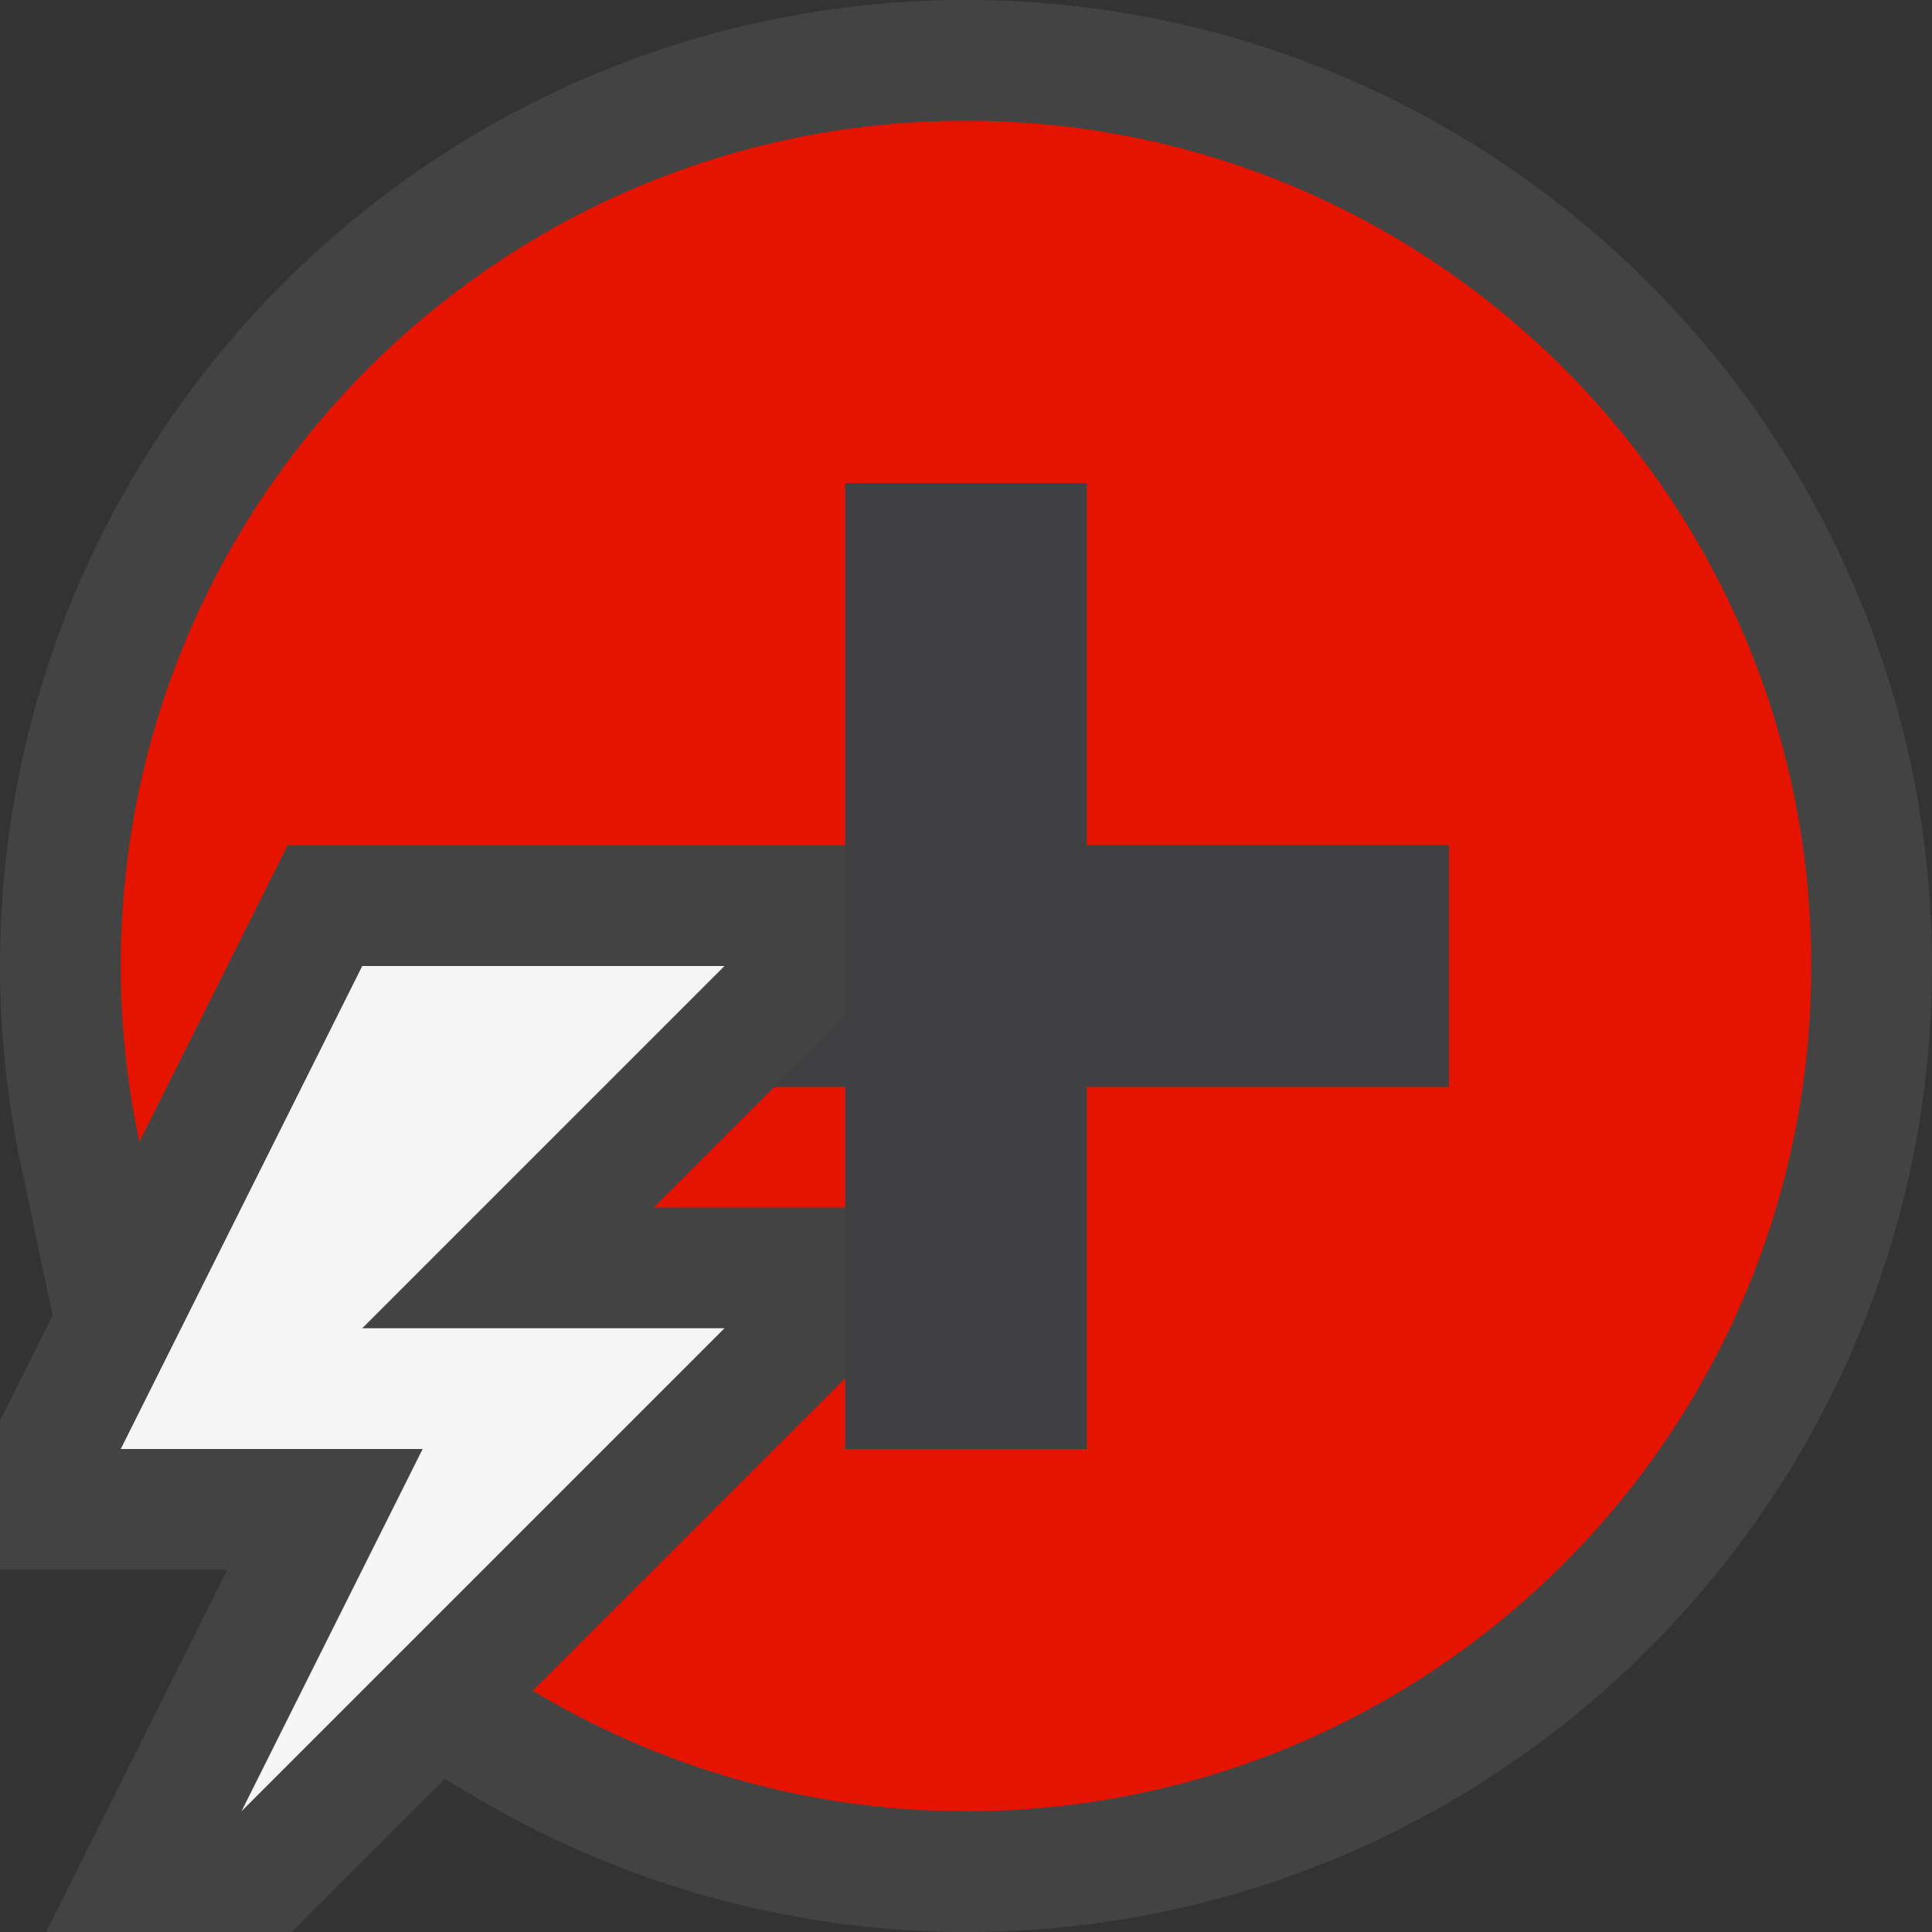 <svg xmlns="http://www.w3.org/2000/svg" width="16" height="16"><rect width="100%" height="100%" fill="#333333" stroke="none"/><style type="text/css">.icon-canvas-transparent{opacity:0;fill:#434343;} .icon-vs-out{fill:#434343;} .icon-vs-bg{fill:#f5f5f5;} .icon-vs-fg{fill:#403F41;} .icon-vs-red{fill:#E51400;}</style><path class="icon-canvas-transparent" d="M16 16h-16v-16h16v16z" id="canvas"/><path class="icon-vs-out" d="M16 8c0 4.411-3.589 8-8 8-1.44 0-2.859-.395-4.103-1.141l-.214-.128-1.269 1.269h-2.032l1.5-3h-1.882v-1.236l.436-.872-.26-1.228c-.117-.55-.176-1.109-.176-1.664 0-4.411 3.589-8 8-8s8 3.589 8 8z" id="outline"/><path class="icon-vs-red" d="M15 8c0 3.866-3.134 7-7 7-1.313 0-2.538-.368-3.588-.998l2.588-2.588v.586h2v-3h3v-2h-3v-3h-2v3h-4.618l-1.228 2.456c-.1-.47-.154-.956-.154-1.456 0-3.866 3.134-7 7-7s7 3.134 7 7zm-8 2v-1h-.586l-1 1h1.586z" id="iconBg"/><path class="icon-vs-fg" d="M12 7v2h-3v3h-2v-3h-.586l.586-.586v-4.414h2v3h3z" id="iconFg"/><path class="icon-vs-bg" d="M6 8l-3 3h3l-4 4 1.5-3h-2.5l2-4h3z" id="colorImportance"/></svg>